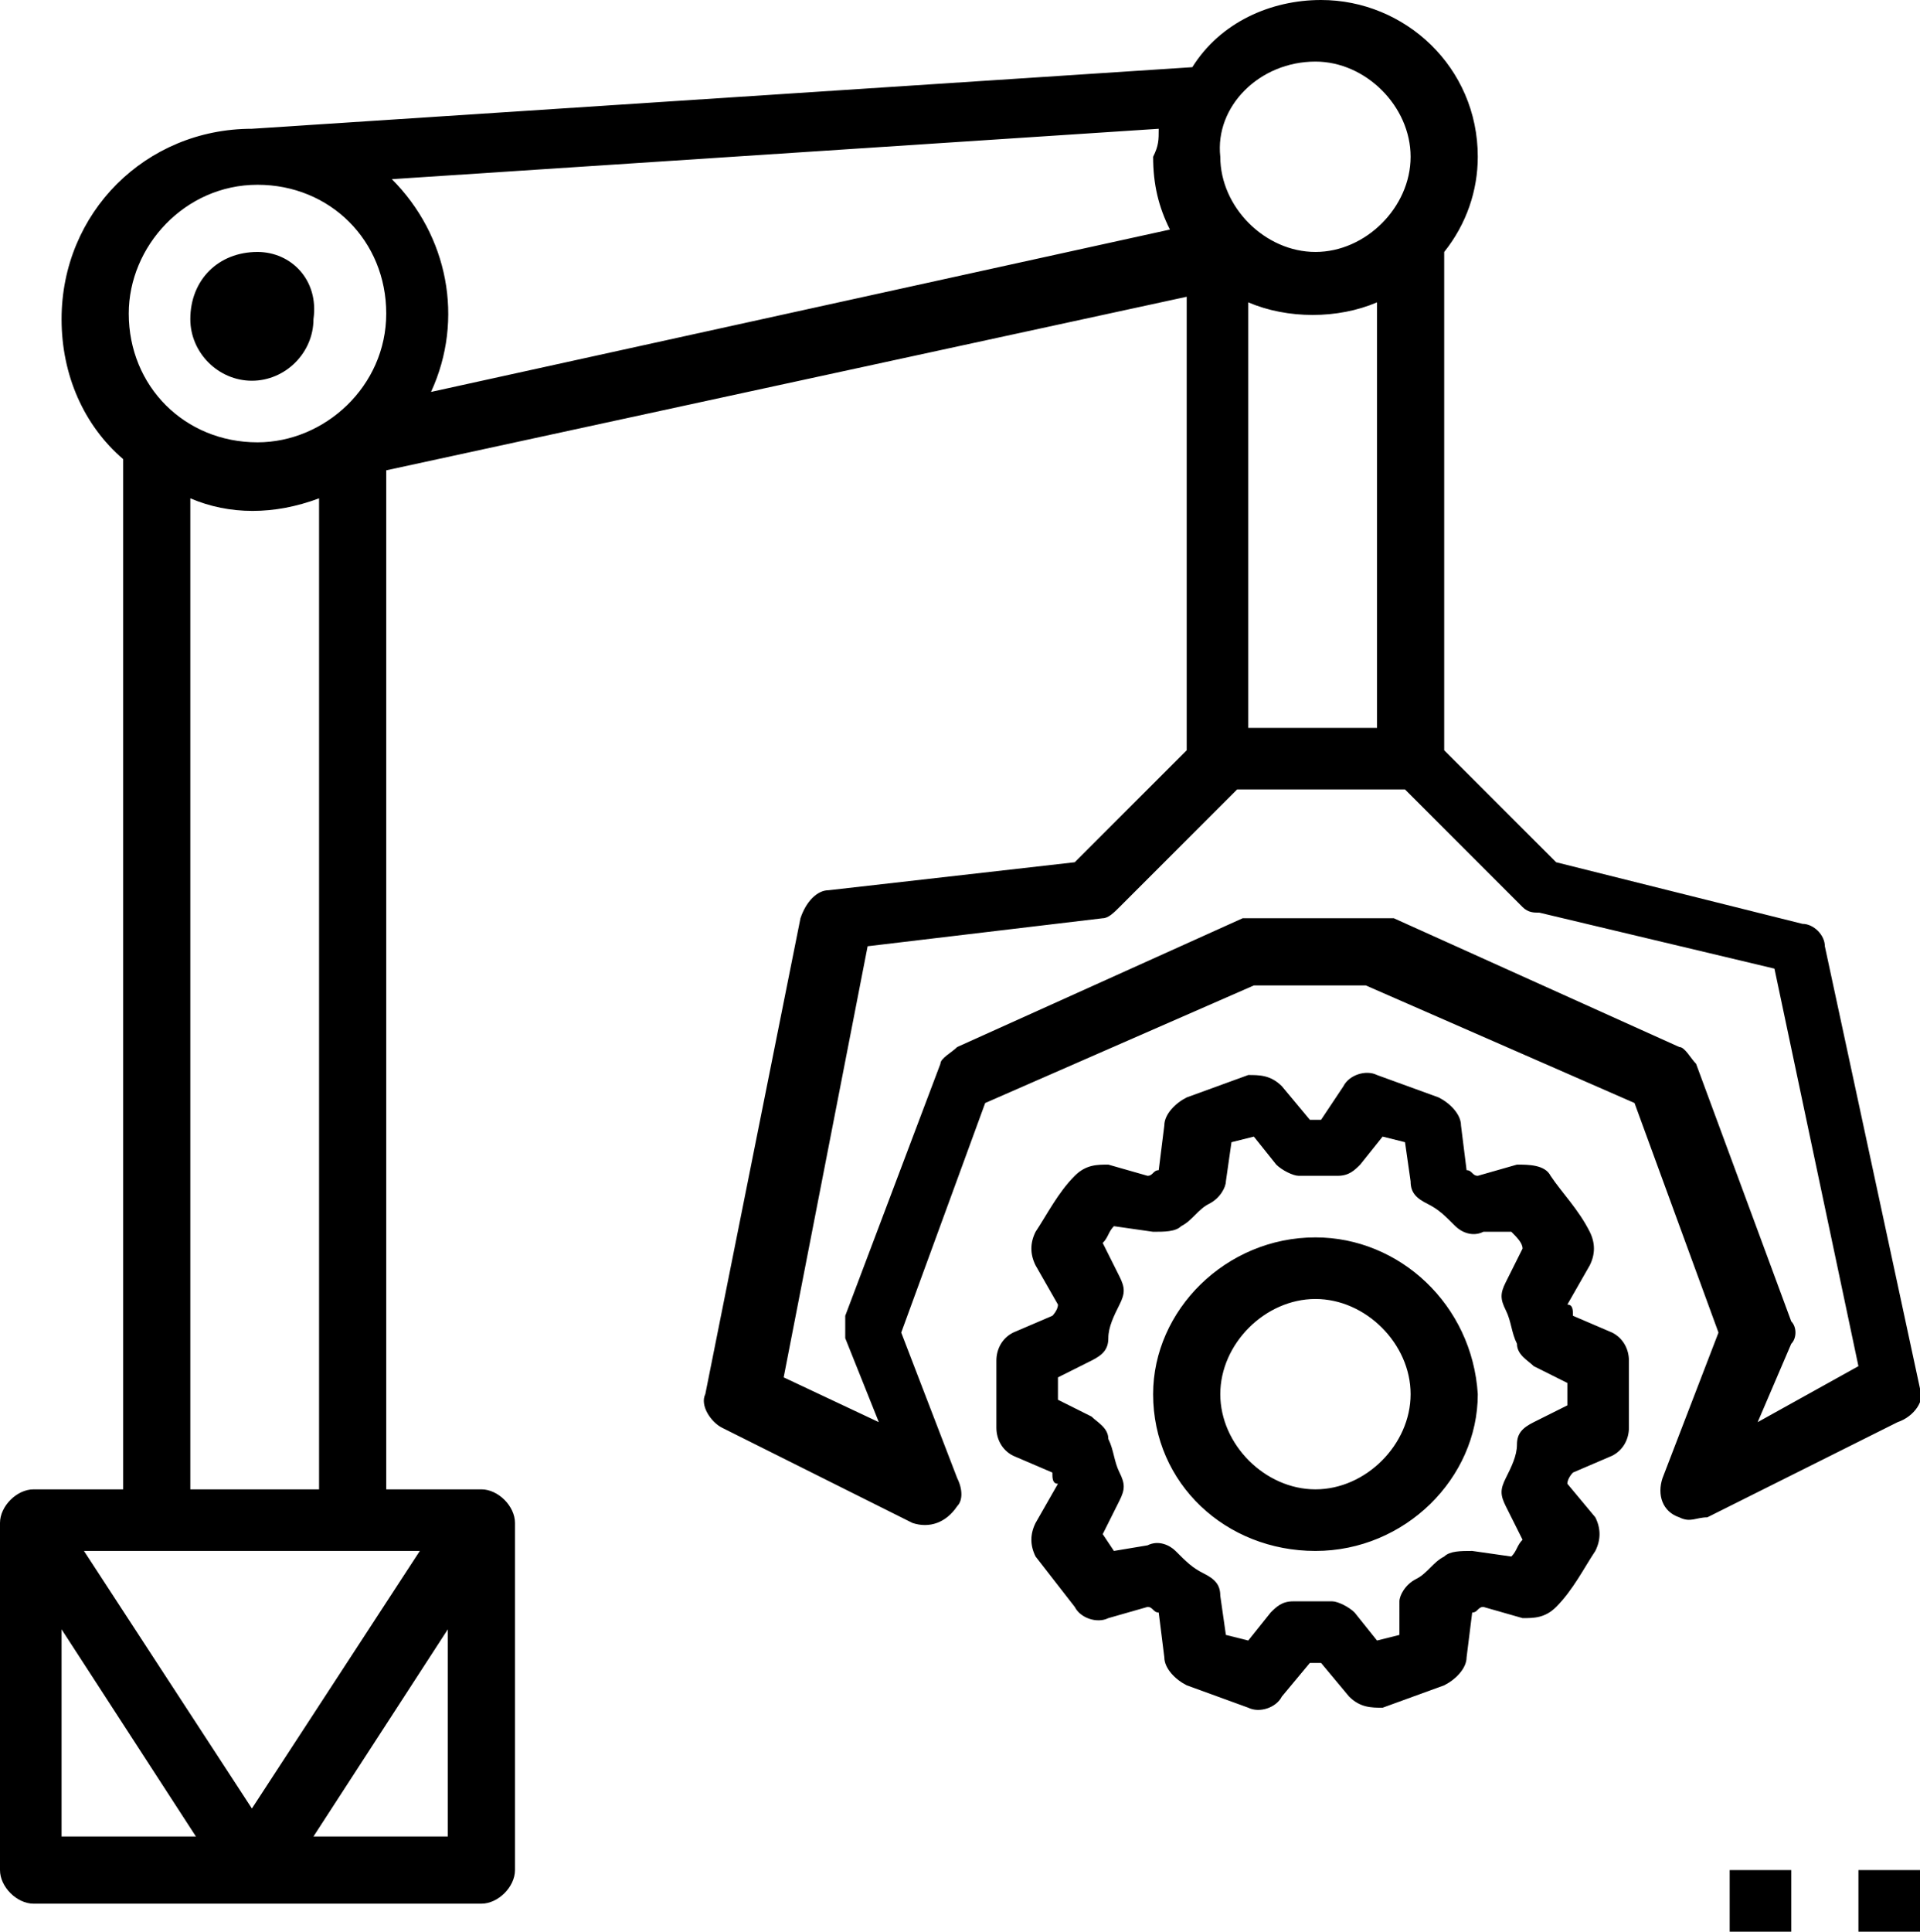 <?xml version="1.0" encoding="utf-8"?>
<!-- Generator: Adobe Illustrator 22.1.0, SVG Export Plug-In . SVG Version: 6.00 Build 0)  -->
<svg version="1.1" id="Layer_1" xmlns="http://www.w3.org/2000/svg" xmlns:xlink="http://www.w3.org/1999/xlink" x="0px" y="0px"
	 viewBox="0 0 34.3 34.5" enable-background="new 0 0 34.3 34.5" xml:space="preserve">
<g>
	<g>
		<path d="M34.3,24.8l-1.7-7.9c0-0.2-0.2-0.4-0.4-0.4l-4.4-1.1l-2-2V4.5c0.4-0.5,0.6-1.1,0.6-1.7c0-1.6-1.3-2.8-2.8-2.8
			c-0.9,0-1.8,0.4-2.3,1.2L4.5,2.3l0,0c-1.9,0-3.4,1.5-3.4,3.4c0,1,0.4,1.9,1.1,2.5v18.4H0.6c-0.3,0-0.6,0.3-0.6,0.6c0,0,0,0,0,0
			v6.2c0,0.3,0.3,0.6,0.6,0.6h8c0.3,0,0.6-0.3,0.6-0.6v-6.2c0-0.3-0.3-0.6-0.6-0.6H6.9V8.4l14.3-3.1v8.1l-2,2l-4.4,0.5
			c-0.2,0-0.4,0.2-0.5,0.5l-1.7,8.5c-0.1,0.2,0.1,0.5,0.3,0.6l3.4,1.7c0.3,0.1,0.6,0,0.8-0.3c0.1-0.1,0.1-0.3,0-0.5l-1-2.6l1.5-4.1
			l4.8-2.1h2l4.8,2.1l1.5,4.1l-1,2.6c-0.1,0.3,0,0.6,0.3,0.7c0.2,0.1,0.3,0,0.5,0l3.4-1.7C34.2,25.3,34.4,25,34.3,24.8z M1.1,32.8
			v-3.7l2.4,3.7H1.1z M8,32.8H5.6L8,29.1V32.8z M7.5,27.7l-3,4.6l-3-4.6H7.5z M3.4,26.6V8.9c0.7,0.3,1.5,0.3,2.3,0v17.7H3.4z
			 M4.6,7.9c-1.3,0-2.3-1-2.3-2.3c0-1.2,1-2.3,2.3-2.3c1.3,0,2.3,1,2.3,2.3C6.9,6.9,5.8,7.9,4.6,7.9z M7.7,7C8.3,5.7,8,4.2,7,3.2
			l13.7-0.9c0,0.2,0,0.3-0.1,0.5c0,0.5,0.1,0.9,0.3,1.3L7.7,7z M23.5,1.1c0.9,0,1.7,0.8,1.7,1.7c0,0.9-0.8,1.7-1.7,1.7
			c-0.9,0-1.7-0.8-1.7-1.7C21.7,1.9,22.5,1.1,23.5,1.1z M24.6,5.4V13h-2.3V5.4C23,5.7,23.9,5.7,24.6,5.4z M31.4,25.4L32,24
			c0.1-0.1,0.1-0.3,0-0.4L30.3,19c-0.1-0.1-0.2-0.3-0.3-0.3l-5.1-2.3c-0.1,0-0.2,0-0.2,0h-2.3c-0.1,0-0.2,0-0.2,0l-5.1,2.3
			c-0.1,0.1-0.3,0.2-0.3,0.3l-1.7,4.5c0,0.1,0,0.3,0,0.4l0.6,1.5l-1.7-0.8l1.5-7.7l4.2-0.5c0.1,0,0.2-0.1,0.3-0.2l2.1-2.1h3l2.1,2.1
			c0.1,0.1,0.2,0.1,0.3,0.1l4.2,1l1.5,7.1L31.4,25.4z M4.6,4.5C3.9,4.5,3.4,5,3.4,5.7c0,0.6,0.5,1.1,1.1,1.1c0.6,0,1.1-0.5,1.1-1.1
			C5.7,5,5.2,4.5,4.6,4.5z M28.8,23.8l-0.7-0.3c0-0.1,0-0.2-0.1-0.2l0.4-0.7c0.1-0.2,0.1-0.4,0-0.6c-0.2-0.4-0.5-0.7-0.7-1
			c-0.1-0.2-0.4-0.2-0.6-0.2L26.4,21c-0.1,0-0.1-0.1-0.2-0.1l-0.1-0.8c0-0.2-0.2-0.4-0.4-0.5l-1.1-0.4c-0.2-0.1-0.5,0-0.6,0.2
			L23.6,20h-0.2l-0.5-0.6c-0.2-0.2-0.4-0.2-0.6-0.2l-1.1,0.4c-0.2,0.1-0.4,0.3-0.4,0.5l-0.1,0.8c-0.1,0-0.1,0.1-0.2,0.1l-0.7-0.2
			c-0.2,0-0.4,0-0.6,0.2c-0.3,0.3-0.5,0.7-0.7,1c-0.1,0.2-0.1,0.4,0,0.6l0.4,0.7c0,0.1-0.1,0.2-0.1,0.2l-0.7,0.3
			c-0.2,0.1-0.3,0.3-0.3,0.5v1.2c0,0.2,0.1,0.4,0.3,0.5l0.7,0.3c0,0.1,0,0.2,0.1,0.2l-0.4,0.7c-0.1,0.2-0.1,0.4,0,0.6l0.7,0.9
			c0.1,0.2,0.4,0.3,0.6,0.2l0.7-0.2c0.1,0,0.1,0.1,0.2,0.1l0.1,0.8c0,0.2,0.2,0.4,0.4,0.5l1.1,0.4c0.2,0.1,0.5,0,0.6-0.2l0.5-0.6
			h0.2l0.5,0.6c0.2,0.2,0.4,0.2,0.6,0.2l1.1-0.4c0.2-0.1,0.4-0.3,0.4-0.5l0.1-0.8c0.1,0,0.1-0.1,0.2-0.1l0.7,0.2
			c0.2,0,0.4,0,0.6-0.2c0.3-0.3,0.5-0.7,0.7-1c0.1-0.2,0.1-0.4,0-0.6L28,26.5c0-0.1,0.1-0.2,0.1-0.2l0.7-0.3
			c0.2-0.1,0.3-0.3,0.3-0.5v-1.2C29.1,24.1,29,23.9,28.8,23.8z M28,25.1l-0.6,0.3c-0.2,0.1-0.3,0.2-0.3,0.4c0,0.2-0.1,0.4-0.2,0.6
			c-0.1,0.2-0.1,0.3,0,0.5l0.3,0.6c-0.1,0.1-0.1,0.2-0.2,0.3l-0.7-0.1c-0.2,0-0.4,0-0.5,0.1c-0.2,0.1-0.3,0.3-0.5,0.4
			c-0.2,0.1-0.3,0.3-0.3,0.4L25,29.2l-0.4,0.1l-0.4-0.5c-0.1-0.1-0.3-0.2-0.4-0.2h-0.7c-0.2,0-0.3,0.1-0.4,0.2l-0.4,0.5l-0.4-0.1
			l-0.1-0.7c0-0.2-0.1-0.3-0.3-0.4c-0.2-0.1-0.3-0.2-0.5-0.4c-0.1-0.1-0.3-0.2-0.5-0.1l-0.6,0.1l-0.2-0.3l0.3-0.6
			c0.1-0.2,0.1-0.3,0-0.5c-0.1-0.2-0.1-0.4-0.2-0.6c0-0.2-0.2-0.3-0.3-0.4l-0.6-0.3v-0.4l0.6-0.3c0.2-0.1,0.3-0.2,0.3-0.4
			c0-0.2,0.1-0.4,0.2-0.6c0.1-0.2,0.1-0.3,0-0.5l-0.3-0.6c0.1-0.1,0.1-0.2,0.2-0.3l0.7,0.1c0.2,0,0.4,0,0.5-0.1
			c0.2-0.1,0.3-0.3,0.5-0.4c0.2-0.1,0.3-0.3,0.3-0.4l0.1-0.7l0.4-0.1l0.4,0.5c0.1,0.1,0.3,0.2,0.4,0.2h0.7c0.2,0,0.3-0.1,0.4-0.2
			l0.4-0.5l0.4,0.1l0.1,0.7c0,0.2,0.1,0.3,0.3,0.4c0.2,0.1,0.3,0.2,0.5,0.4c0.1,0.1,0.3,0.2,0.5,0.1L27,22c0.1,0.1,0.2,0.2,0.2,0.3
			l-0.3,0.6c-0.1,0.2-0.1,0.3,0,0.5c0.1,0.2,0.1,0.4,0.2,0.6c0,0.2,0.2,0.3,0.3,0.4l0.6,0.3V25.1z M23.5,22.1
			c-1.6,0-2.9,1.3-2.9,2.8c0,1.6,1.3,2.8,2.9,2.8c1.6,0,2.9-1.3,2.9-2.8C26.3,23.3,25,22.1,23.5,22.1z M23.5,26.6
			c-0.9,0-1.7-0.8-1.7-1.7c0-0.9,0.8-1.7,1.7-1.7c0.9,0,1.7,0.8,1.7,1.7C25.2,25.8,24.4,26.6,23.5,26.6z M30.9,34.5H32v-1.1h-1.1
			V34.5z M33.2,33.4v1.1h1.1v-1.1H33.2z"/>
	</g>
</g>
</svg>
